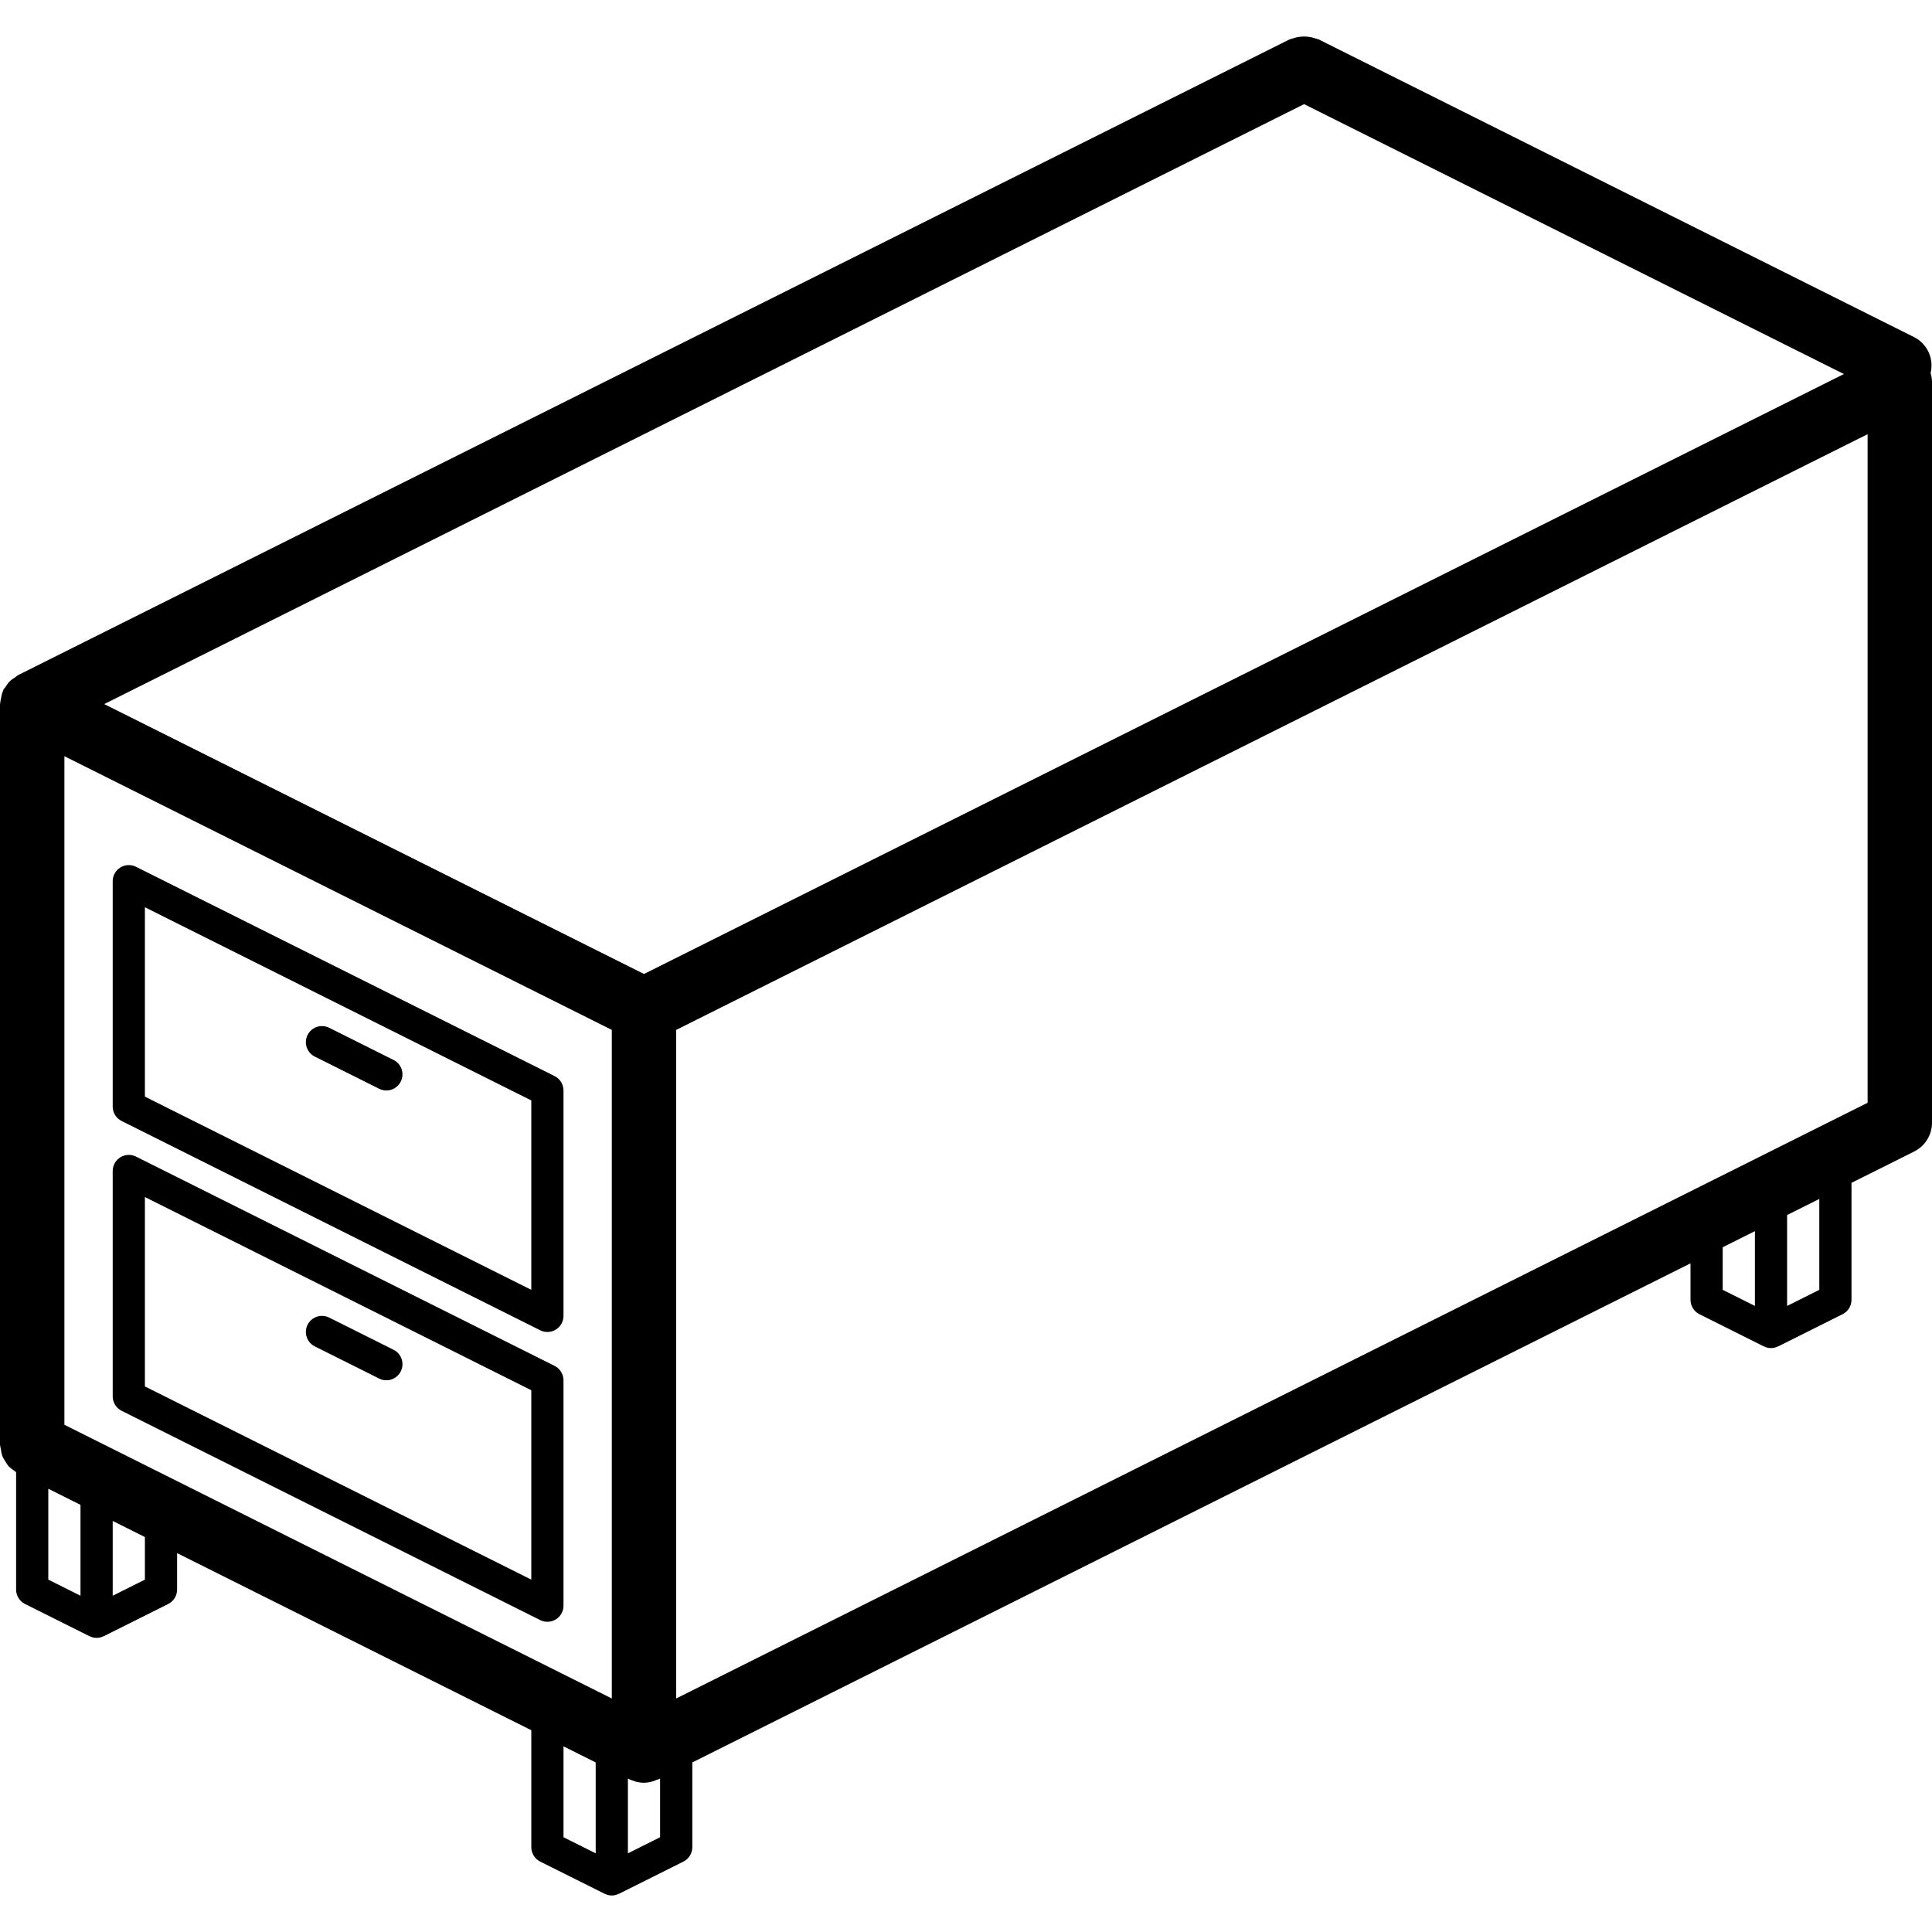 <?xml version="1.0" encoding="iso-8859-1"?>
<!-- Generator: Adobe Illustrator 19.0.0, SVG Export Plug-In . SVG Version: 6.00 Build 0)  -->
<svg version="1.1" id="Capa_1" xmlns="http://www.w3.org/2000/svg" xmlns:xlink="http://www.w3.org/1999/xlink" x="0px" y="0px"
	 viewBox="0 0 512 512" style="enable-background:new 0 0 512 512;" xml:space="preserve">
<g>
	<g>
		<g>
			<path d="M511.627,98.86c0.933-3.792-0.866-7.728-4.344-9.503L349.417,10.424c-0.18-0.09-0.374-0.075-0.556-0.151
				c-2.099-0.794-4.416-0.795-6.515-0.002c-0.184,0.077-0.381,0.062-0.562,0.153L4.717,178.957
				c-0.264,0.182-0.517,0.379-0.757,0.591c-0.421,0.24-0.82,0.517-1.192,0.828c-0.16,0.149-0.305,0.296-0.454,0.457
				c-0.301,0.363-0.57,0.75-0.804,1.159c-0.219,0.247-0.422,0.508-0.609,0.781c-0.042,0.084-0.031,0.176-0.07,0.26
				c-0.085,0.184-0.152,0.367-0.224,0.558c-0.148,0.471-0.255,0.954-0.318,1.443c-0.112,0.426-0.191,0.861-0.236,1.299
				C0.049,186.424,0,186.5,0,186.59v196.267c0.05,0.4,0.13,0.797,0.24,1.185c0.055,0.616,0.178,1.224,0.366,1.813
				c0.216,0.488,0.478,0.953,0.784,1.39c0.261,0.486,0.57,0.945,0.923,1.369c0.432,0.419,0.908,0.79,1.419,1.107
				c0.187,0.132,0.335,0.3,0.535,0.418v31.117c0,1.616,0.913,3.094,2.358,3.817l17.067,8.533l0.117,0.028
				c1.128,0.563,2.455,0.563,3.582,0l0.117-0.028l17.067-8.533c1.445-0.723,2.358-2.201,2.358-3.817v-9.658l93.867,46.933v30.992
				c0,1.616,0.913,3.094,2.358,3.817l17.067,8.533l0.117,0.028c1.128,0.563,2.455,0.563,3.582,0l0.117-0.028l17.067-8.533
				c1.445-0.723,2.358-2.201,2.358-3.817v-22.458L448,334.799v9.658c0,1.616,0.913,3.094,2.358,3.817l17.067,8.533l0.117,0.028
				c1.128,0.563,2.455,0.563,3.582,0l0.117-0.028l17.067-8.533c1.445-0.723,2.358-2.201,2.358-3.817v-30.992l16.617-8.308
				c2.891-1.446,4.717-4.401,4.717-7.633V101.257C511.991,100.444,511.866,99.637,511.627,98.86z M21.333,422.886l-8.533-4.267
				v-24.087l8.533,4.267V422.886z M38.4,418.619l-8.533,4.267v-19.821l8.533,4.267V418.619z M157.867,491.153l-8.533-4.267v-24.087
				l8.533,4.267V491.153z M162.133,450.115L17.067,377.582V200.399l145.067,72.533V450.115z M27.617,186.59L345.6,27.599
				l143.05,71.525L170.667,258.115L27.617,186.59z M174.933,486.886l-8.533,4.267v-19.821l0.45,0.225
				c0.333,0.145,0.675,0.269,1.024,0.369c0.218,0.076,0.425,0.176,0.647,0.234c0.697,0.189,1.415,0.289,2.137,0.297l0.004,0l0.004,0
				l0.011-0.003c1.189-0.027,2.359-0.303,3.434-0.81c0.119-0.053,0.254-0.029,0.371-0.087l0.45-0.225V486.886z M465.067,346.086
				l-8.533-4.267v-11.287l8.533-4.267V346.086z M482.133,341.819l-8.533,4.267v-24.088l8.533-4.267V341.819z M494.933,292.249
				L179.2,450.115V272.932l315.733-157.867V292.249z"/>
			<path d="M32.225,297.074l110.933,55.467c1.323,0.661,2.893,0.589,4.151-0.188c1.258-0.777,2.023-2.15,2.024-3.629V288.99
				c0-1.616-0.913-3.094-2.358-3.817L36.042,229.707c-1.323-0.66-2.893-0.589-4.151,0.188c-1.258,0.777-2.023,2.15-2.024,3.629
				v59.733C29.867,294.873,30.78,296.35,32.225,297.074z M38.4,240.428l102.4,51.2v50.192l-102.4-51.2V240.428z"/>
			<path d="M32.225,373.874l110.933,55.467c1.323,0.66,2.893,0.589,4.151-0.188c1.258-0.777,2.023-2.15,2.024-3.629V365.79
				c0-1.616-0.913-3.094-2.358-3.817L36.042,306.507c-1.323-0.66-2.893-0.589-4.151,0.188c-1.258,0.777-2.023,2.15-2.024,3.629
				v59.733C29.867,371.673,30.78,373.15,32.225,373.874z M38.4,317.228l102.4,51.2v50.192l-102.4-51.2V317.228z"/>
			<path d="M104.308,280.907l-17.067-8.533c-1.364-0.686-2.991-0.591-4.266,0.249s-2.004,2.298-1.911,3.822
				c0.093,1.524,0.993,2.883,2.36,3.562l17.067,8.533c2.107,1.047,4.664,0.192,5.716-1.913
				C107.26,284.523,106.41,281.964,104.308,280.907z"/>
			<path d="M104.308,357.707l-17.067-8.533c-1.364-0.686-2.991-0.591-4.266,0.249c-1.275,0.84-2.004,2.298-1.911,3.822
				c0.093,1.524,0.993,2.883,2.36,3.562l17.067,8.533c2.107,1.047,4.664,0.192,5.716-1.913
				C107.26,361.323,106.41,358.764,104.308,357.707z"/>
		</g>
	</g>
</g>
<g>
</g>
<g>
</g>
<g>
</g>
<g>
</g>
<g>
</g>
<g>
</g>
<g>
</g>
<g>
</g>
<g>
</g>
<g>
</g>
<g>
</g>
<g>
</g>
<g>
</g>
<g>
</g>
<g>
</g>
</svg>
